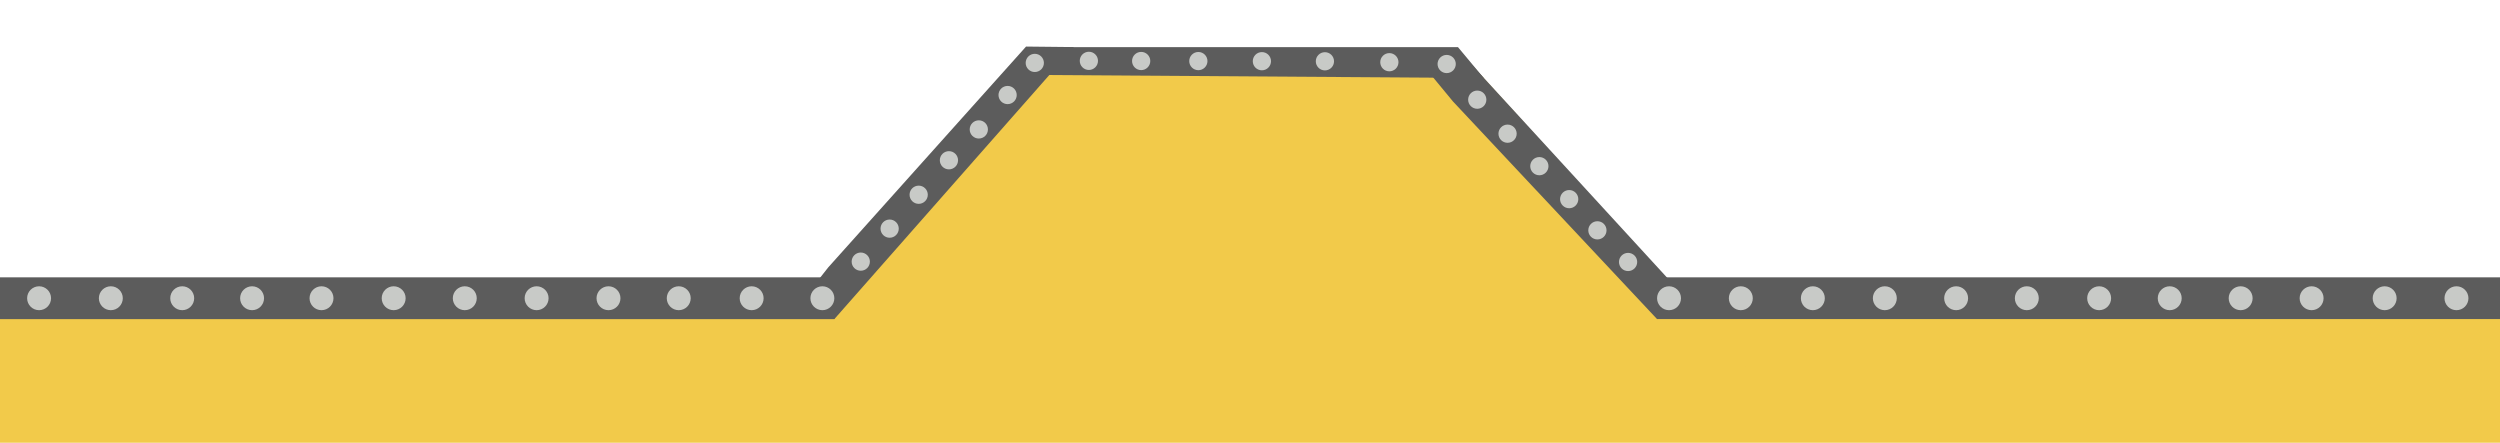 <?xml version="1.0" encoding="UTF-8" standalone="no"?>
<!-- Created with Inkscape (http://www.inkscape.org/) -->

<svg
   width="1920"
   height="340"
   viewBox="0 0 1920 340"
   version="1.1"
   id="svg5"
   inkscape:version="1.2 (1:1.2.1+202207142221+cd75a1ee6d)"
   sodipodi:docname="panel_bottom.svg"
   inkscape:export-filename="panel.png"
   inkscape:export-xdpi="96"
   inkscape:export-ydpi="96"
   xmlns:inkscape="http://www.inkscape.org/namespaces/inkscape"
   xmlns:sodipodi="http://sodipodi.sourceforge.net/DTD/sodipodi-0.dtd"
   xmlns="http://www.w3.org/2000/svg"
   xmlns:svg="http://www.w3.org/2000/svg">
  <sodipodi:namedview
     id="namedview7"
     pagecolor="#ffffff"
     bordercolor="#666666"
     borderopacity="1.0"
     inkscape:pageshadow="2"
     inkscape:pageopacity="0.0"
     inkscape:pagecheckerboard="0"
     inkscape:document-units="px"
     showgrid="false"
     showguides="true"
     inkscape:guide-bbox="true"
     inkscape:zoom="0.5"
     inkscape:cx="1008"
     inkscape:cy="370"
     inkscape:window-width="1920"
     inkscape:window-height="949"
     inkscape:window-x="1920"
     inkscape:window-y="27"
     inkscape:window-maximized="1"
     inkscape:current-layer="layer1"
     height="1080px"
     inkscape:showpageshadow="false"
     inkscape:deskcolor="#d1d1d1" />
  <defs
     id="defs2" />
  <g
     inkscape:label="Capa 1"
     inkscape:groupmode="layer"
     id="layer1">
    <g
       id="g8868"
       transform="translate(4.2421857e-7,29.996)">
      <path
         style="fill:#f2ca4a;fill-opacity:1;stroke:none;stroke-width:0.985px;stroke-linecap:butt;stroke-linejoin:miter;stroke-opacity:1"
         d="M 0.948,207.581 1921.383,207.558 v 102.444 l -1923.948,0.002 -0.122,-102.531 z"
         id="path1140"
         sodipodi:nodetypes="cccccc" />
      <path
         style="fill:#f2ca4a;fill-opacity:1;stroke:none;stroke-width:1.108px;stroke-linecap:butt;stroke-linejoin:miter;stroke-opacity:1"
         d="M 536.784,289.896 790.382,8.185 1044.42,287.914 Z"
         id="path2319" />
      <path
         style="fill:#f2ca4a;fill-opacity:1;stroke:none;stroke-width:1.108px;stroke-linecap:butt;stroke-linejoin:miter;stroke-opacity:1"
         d="M 866.11,289.896 1119.708,8.182 1373.747,287.914 Z"
         id="path2319-5" />
      <rect
         style="fill:#f2ca4a;fill-opacity:1;stroke:none;stroke-width:0.951;stroke-opacity:1"
         id="rect4655"
         width="329.326"
         height="275.615"
         x="790.382"
         y="8.183" />
      <rect
         style="fill:#5c5c5c;fill-opacity:1;stroke:none;stroke-width:0.342"
         id="rect662"
         width="643.461"
         height="32.052"
         x="-2.687"
         y="183.019"
         rx="0.006"
         ry="0.008" />
      <path
         style="fill:#5c5c5c;fill-opacity:1;stroke:none;stroke-width:0.999px;stroke-linecap:butt;stroke-linejoin:miter;stroke-opacity:1"
         d="m 620.207,209.407 20.567,5.664 L 824.774,6.161 788.012,5.764 636.035,175.408 l -11.5,14.617 z"
         id="path1713"
         sodipodi:nodetypes="ccccccc" />
      <path
         style="fill:#5c5c5c;fill-opacity:1;stroke:none;stroke-width:0.999px;stroke-linecap:butt;stroke-linejoin:miter;stroke-opacity:1"
         d="m 1091.672,18.589 28.036,-10.406 181.281,197.587 -28.363,9.3 -156.732,-167.124 -11.837,-14.346 z"
         id="path1713-3"
         sodipodi:nodetypes="ccccccc" />
      <path
         style="fill:#5c5c5c;fill-opacity:1;stroke:none;stroke-width:1.201px;stroke-linecap:butt;stroke-linejoin:miter;stroke-opacity:1"
         d="m 778.132,27.447 361.349,2.465 -19.773,-23.732 -329.326,10e-4 z"
         id="path3876"
         sodipodi:nodetypes="ccccc" />
      <ellipse
         style="fill:#c8cac7;fill-opacity:1;stroke:none;stroke-width:1.248;stroke-linecap:round;stroke-linejoin:round"
         id="path5383-5-6-2-1-79-1"
         cx="1134.535"
         cy="46.554"
         rx="7.002"
         ry="6.993" />
      <ellipse
         style="fill:#c8cac7;fill-opacity:1;stroke:none;stroke-width:1.248;stroke-linecap:round;stroke-linejoin:round"
         id="path5383-5-6-2-1-23-2"
         cx="751.729"
         cy="69.405"
         rx="7.002"
         ry="6.993" />
      <ellipse
         style="fill:#c8cac7;fill-opacity:1;stroke:none;stroke-width:1.248;stroke-linecap:round;stroke-linejoin:round"
         id="path5383-5-6-2-1-23-1"
         cx="728.783"
         cy="93.089"
         rx="7.002"
         ry="6.993" />
      <ellipse
         style="fill:#c8cac7;fill-opacity:1;stroke:none;stroke-width:1.248;stroke-linecap:round;stroke-linejoin:round"
         id="path5383-5-6-2-1-23-54"
         cx="683.247"
         cy="145.593"
         rx="7.002"
         ry="6.993" />
      <ellipse
         style="fill:#c8cac7;fill-opacity:1;stroke:none;stroke-width:1.248;stroke-linecap:round;stroke-linejoin:round"
         id="path5383-5-6-2-1-23-54-6"
         cx="661.067"
         cy="170.939"
         rx="7.002"
         ry="6.993" />
      <ellipse
         style="fill:#c8cac7;fill-opacity:1;stroke:none;stroke-width:1.248;stroke-linecap:round;stroke-linejoin:round"
         id="path5383-5-6-2-1-23-54-5"
         cx="705.545"
         cy="119.565"
         rx="7.002"
         ry="6.993" />
      <ellipse
         style="fill:#c8cac7;fill-opacity:1;stroke:none;stroke-width:1.638;stroke-linecap:round;stroke-linejoin:round"
         id="path5383-5-6-2-9-5-9-2-2-93"
         cx="577.268"
         cy="199.045"
         rx="9.191"
         ry="9.18" />
      <ellipse
         style="fill:#c8cac7;fill-opacity:1;stroke:none;stroke-width:1.638;stroke-linecap:round;stroke-linejoin:round"
         id="path5383-5-6-2-9-5-9-2-2-1"
         cx="521.274"
         cy="199.045"
         rx="9.191"
         ry="9.18" />
      <ellipse
         style="fill:#c8cac7;fill-opacity:1;stroke:none;stroke-width:1.638;stroke-linecap:round;stroke-linejoin:round"
         id="path5383-5-6-2-9-5-9-2-2-3"
         cx="467.324"
         cy="199.045"
         rx="9.191"
         ry="9.18" />
      <ellipse
         style="fill:#c8cac7;fill-opacity:1;stroke:none;stroke-width:1.638;stroke-linecap:round;stroke-linejoin:round"
         id="path5383-5-6-2-9-5-9-2-2-9"
         cx="412.116"
         cy="199.045"
         rx="9.191"
         ry="9.18" />
      <ellipse
         style="fill:#c8cac7;fill-opacity:1;stroke:none;stroke-width:1.248;stroke-linecap:round;stroke-linejoin:round"
         id="path5383-5-6-2-1-79"
         cx="1111.047"
         cy="19.165"
         rx="7.002"
         ry="6.993" />
      <ellipse
         style="fill:#c8cac7;fill-opacity:1;stroke:none;stroke-width:1.638;stroke-linecap:round;stroke-linejoin:round"
         id="path5383"
         cx="139.938"
         cy="199.045"
         rx="9.191"
         ry="9.18" />
      <ellipse
         style="fill:#c8cac7;fill-opacity:1;stroke:none;stroke-width:1.638;stroke-linecap:round;stroke-linejoin:round"
         id="path5383-6"
         cx="85.121"
         cy="199.045"
         rx="9.191"
         ry="9.18" />
      <ellipse
         style="fill:#c8cac7;fill-opacity:1;stroke:none;stroke-width:1.638;stroke-linecap:round;stroke-linejoin:round"
         id="path5383-6-2"
         cx="30.019"
         cy="199.045"
         rx="9.191"
         ry="9.18" />
      <ellipse
         style="fill:#c8cac7;fill-opacity:1;stroke:none;stroke-width:1.638;stroke-linecap:round;stroke-linejoin:round"
         id="path5383-5-6"
         cx="193.6"
         cy="199.045"
         rx="9.191"
         ry="9.18" />
      <ellipse
         style="fill:#c8cac7;fill-opacity:1;stroke:none;stroke-width:1.638;stroke-linecap:round;stroke-linejoin:round"
         id="path5383-5-6-2-9"
         cx="246.919"
         cy="199.045"
         rx="9.191"
         ry="9.18" />
      <ellipse
         style="fill:#c8cac7;fill-opacity:1;stroke:none;stroke-width:1.638;stroke-linecap:round;stroke-linejoin:round"
         id="path5383-5-6-2-9-5-9"
         cx="302.338"
         cy="199.045"
         rx="9.191"
         ry="9.18" />
      <ellipse
         style="fill:#c8cac7;fill-opacity:1;stroke:none;stroke-width:1.638;stroke-linecap:round;stroke-linejoin:round"
         id="path5383-5-6-2-9-5-9-2-2"
         cx="356.952"
         cy="199.045"
         rx="9.191"
         ry="9.18" />
      <ellipse
         style="fill:#c8cac7;fill-opacity:1;stroke:none;stroke-width:1.248;stroke-linecap:round;stroke-linejoin:round"
         id="path5383-5-6-2-1-2"
         cx="920.335"
         cy="16.917"
         rx="7.002"
         ry="6.993" />
      <ellipse
         style="fill:#c8cac7;fill-opacity:1;stroke:none;stroke-width:1.248;stroke-linecap:round;stroke-linejoin:round"
         id="path5383-5-6-2-1-7"
         cx="969.137"
         cy="17.005"
         rx="7.002"
         ry="6.993" />
      <ellipse
         style="fill:#c8cac7;fill-opacity:1;stroke:none;stroke-width:1.248;stroke-linecap:round;stroke-linejoin:round"
         id="path5383-5-6-2-1-9"
         cx="1017.536"
         cy="17.081"
         rx="7.002"
         ry="6.993" />
      <ellipse
         style="fill:#c8cac7;fill-opacity:1;stroke:none;stroke-width:1.248;stroke-linecap:round;stroke-linejoin:round"
         id="path5383-5-6-2-1-06"
         cx="876.418"
         cy="16.858"
         rx="7.002"
         ry="6.993" />
      <ellipse
         style="fill:#c8cac7;fill-opacity:1;stroke:none;stroke-width:1.248;stroke-linecap:round;stroke-linejoin:round"
         id="path5383-5-6-2-1-1"
         cx="1067.027"
         cy="17.786"
         rx="7.002"
         ry="6.993" />
      <ellipse
         style="fill:#c8cac7;fill-opacity:1;stroke:none;stroke-width:1.248;stroke-linecap:round;stroke-linejoin:round"
         id="path5383-5-6-2-1-23"
         cx="794.717"
         cy="18.326"
         rx="7.002"
         ry="6.993" />
      <ellipse
         style="fill:#c8cac7;fill-opacity:1;stroke:none;stroke-width:1.248;stroke-linecap:round;stroke-linejoin:round"
         id="path5383-5-6-2-1-23-6"
         cx="773.845"
         cy="42.984"
         rx="7.002"
         ry="6.993" />
      <ellipse
         style="fill:#c8cac7;fill-opacity:1;stroke:none;stroke-width:1.248;stroke-linecap:round;stroke-linejoin:round"
         id="path5383-5-6-2-1-23-7"
         cx="836.258"
         cy="16.738"
         rx="7.002"
         ry="6.993" />
      <ellipse
         style="fill:#c8cac7;fill-opacity:1;stroke:none;stroke-width:1.638;stroke-linecap:round;stroke-linejoin:round"
         id="path5383-5-6-2-9-5-9-2-2-36"
         cx="631.583"
         cy="199.045"
         rx="9.191"
         ry="9.18" />
      <ellipse
         style="fill:#c8cac7;fill-opacity:1;stroke:none;stroke-width:1.248;stroke-linecap:round;stroke-linejoin:round"
         id="path5383-5-6-2-1-79-2"
         cx="1157.81"
         cy="72.682"
         rx="7.002"
         ry="6.993" />
      <ellipse
         style="fill:#c8cac7;fill-opacity:1;stroke:none;stroke-width:1.248;stroke-linecap:round;stroke-linejoin:round"
         id="path5383-5-6-2-1-79-26"
         cx="1182.225"
         cy="97.62"
         rx="7.002"
         ry="6.993" />
      <ellipse
         style="fill:#c8cac7;fill-opacity:1;stroke:none;stroke-width:1.248;stroke-linecap:round;stroke-linejoin:round"
         id="path5383-5-6-2-1-79-6"
         cx="1205.132"
         cy="122.943"
         rx="7.002"
         ry="6.993" />
      <ellipse
         style="fill:#c8cac7;fill-opacity:1;stroke:none;stroke-width:1.248;stroke-linecap:round;stroke-linejoin:round"
         id="path5383-5-6-2-1-79-6-9"
         cx="1226.811"
         cy="146.9"
         rx="7.002"
         ry="6.993" />
      <ellipse
         style="fill:#c8cac7;fill-opacity:1;stroke:none;stroke-width:1.248;stroke-linecap:round;stroke-linejoin:round"
         id="path5383-5-6-2-1-79-9"
         cx="1250.365"
         cy="171.205"
         rx="7.002"
         ry="6.993" />
      <rect
         style="fill:#5c5c5c;fill-opacity:1;stroke:none;stroke-width:0.343"
         id="rect662-3"
         width="648.757"
         height="32.052"
         x="1272.626"
         y="183.017"
         rx="0.006"
         ry="0.008" />
      <ellipse
         style="fill:#c8cac7;fill-opacity:1;stroke:none;stroke-width:1.638;stroke-linecap:round;stroke-linejoin:round"
         id="path5383-5-6-2-9-5-9-2-2-93-3"
         cx="1720.822"
         cy="199.044"
         rx="9.191"
         ry="9.18" />
      <ellipse
         style="fill:#c8cac7;fill-opacity:1;stroke:none;stroke-width:1.638;stroke-linecap:round;stroke-linejoin:round"
         id="path5383-5-6-2-9-5-9-2-2-1-5"
         cx="1666.349"
         cy="199.044"
         rx="9.191"
         ry="9.18" />
      <ellipse
         style="fill:#c8cac7;fill-opacity:1;stroke:none;stroke-width:1.638;stroke-linecap:round;stroke-linejoin:round"
         id="path5383-5-6-2-9-5-9-2-2-3-6"
         cx="1612.146"
         cy="199.044"
         rx="9.191"
         ry="9.18" />
      <ellipse
         style="fill:#c8cac7;fill-opacity:1;stroke:none;stroke-width:1.638;stroke-linecap:round;stroke-linejoin:round"
         id="path5383-5-6-2-9-5-9-2-2-9-2"
         cx="1556.593"
         cy="199.044"
         rx="9.191"
         ry="9.18" />
      <ellipse
         style="fill:#c8cac7;fill-opacity:1;stroke:none;stroke-width:1.638;stroke-linecap:round;stroke-linejoin:round"
         id="path5383-9"
         cx="1281.817"
         cy="199.044"
         rx="9.191"
         ry="9.18" />
      <ellipse
         style="fill:#c8cac7;fill-opacity:1;stroke:none;stroke-width:1.638;stroke-linecap:round;stroke-linejoin:round"
         id="path5383-5-6-1"
         cx="1336.952"
         cy="199.044"
         rx="9.191"
         ry="9.18" />
      <ellipse
         style="fill:#c8cac7;fill-opacity:1;stroke:none;stroke-width:1.638;stroke-linecap:round;stroke-linejoin:round"
         id="path5383-5-6-2-9-2"
         cx="1392.271"
         cy="199.045"
         rx="9.191"
         ry="9.18" />
      <ellipse
         style="fill:#c8cac7;fill-opacity:1;stroke:none;stroke-width:1.638;stroke-linecap:round;stroke-linejoin:round"
         id="path5383-5-6-2-9-5-9-7"
         cx="1447.548"
         cy="199.045"
         rx="9.191"
         ry="9.18" />
      <ellipse
         style="fill:#c8cac7;fill-opacity:1;stroke:none;stroke-width:1.638;stroke-linecap:round;stroke-linejoin:round"
         id="path5383-5-6-2-9-5-9-2-2-0"
         cx="1502.304"
         cy="199.044"
         rx="9.191"
         ry="9.18" />
      <ellipse
         style="fill:#c8cac7;fill-opacity:1;stroke:none;stroke-width:1.638;stroke-linecap:round;stroke-linejoin:round"
         id="path5383-5-6-2-9-5-9-2-2-36-93"
         cx="1775.316"
         cy="199.044"
         rx="9.191"
         ry="9.18" />
      <ellipse
         style="fill:#c8cac7;fill-opacity:1;stroke:none;stroke-width:1.638;stroke-linecap:round;stroke-linejoin:round"
         id="path5383-5-6-2-9-5-9-2-2-36-93-6"
         cx="1831.415"
         cy="199.044"
         rx="9.191"
         ry="9.18" />
      <ellipse
         style="fill:#c8cac7;fill-opacity:1;stroke:none;stroke-width:1.638;stroke-linecap:round;stroke-linejoin:round"
         id="path5383-5-6-2-9-5-9-2-2-36-93-6-0"
         cx="1886.568"
         cy="199.044"
         rx="9.191"
         ry="9.18" />
    </g>
  </g>
</svg>
